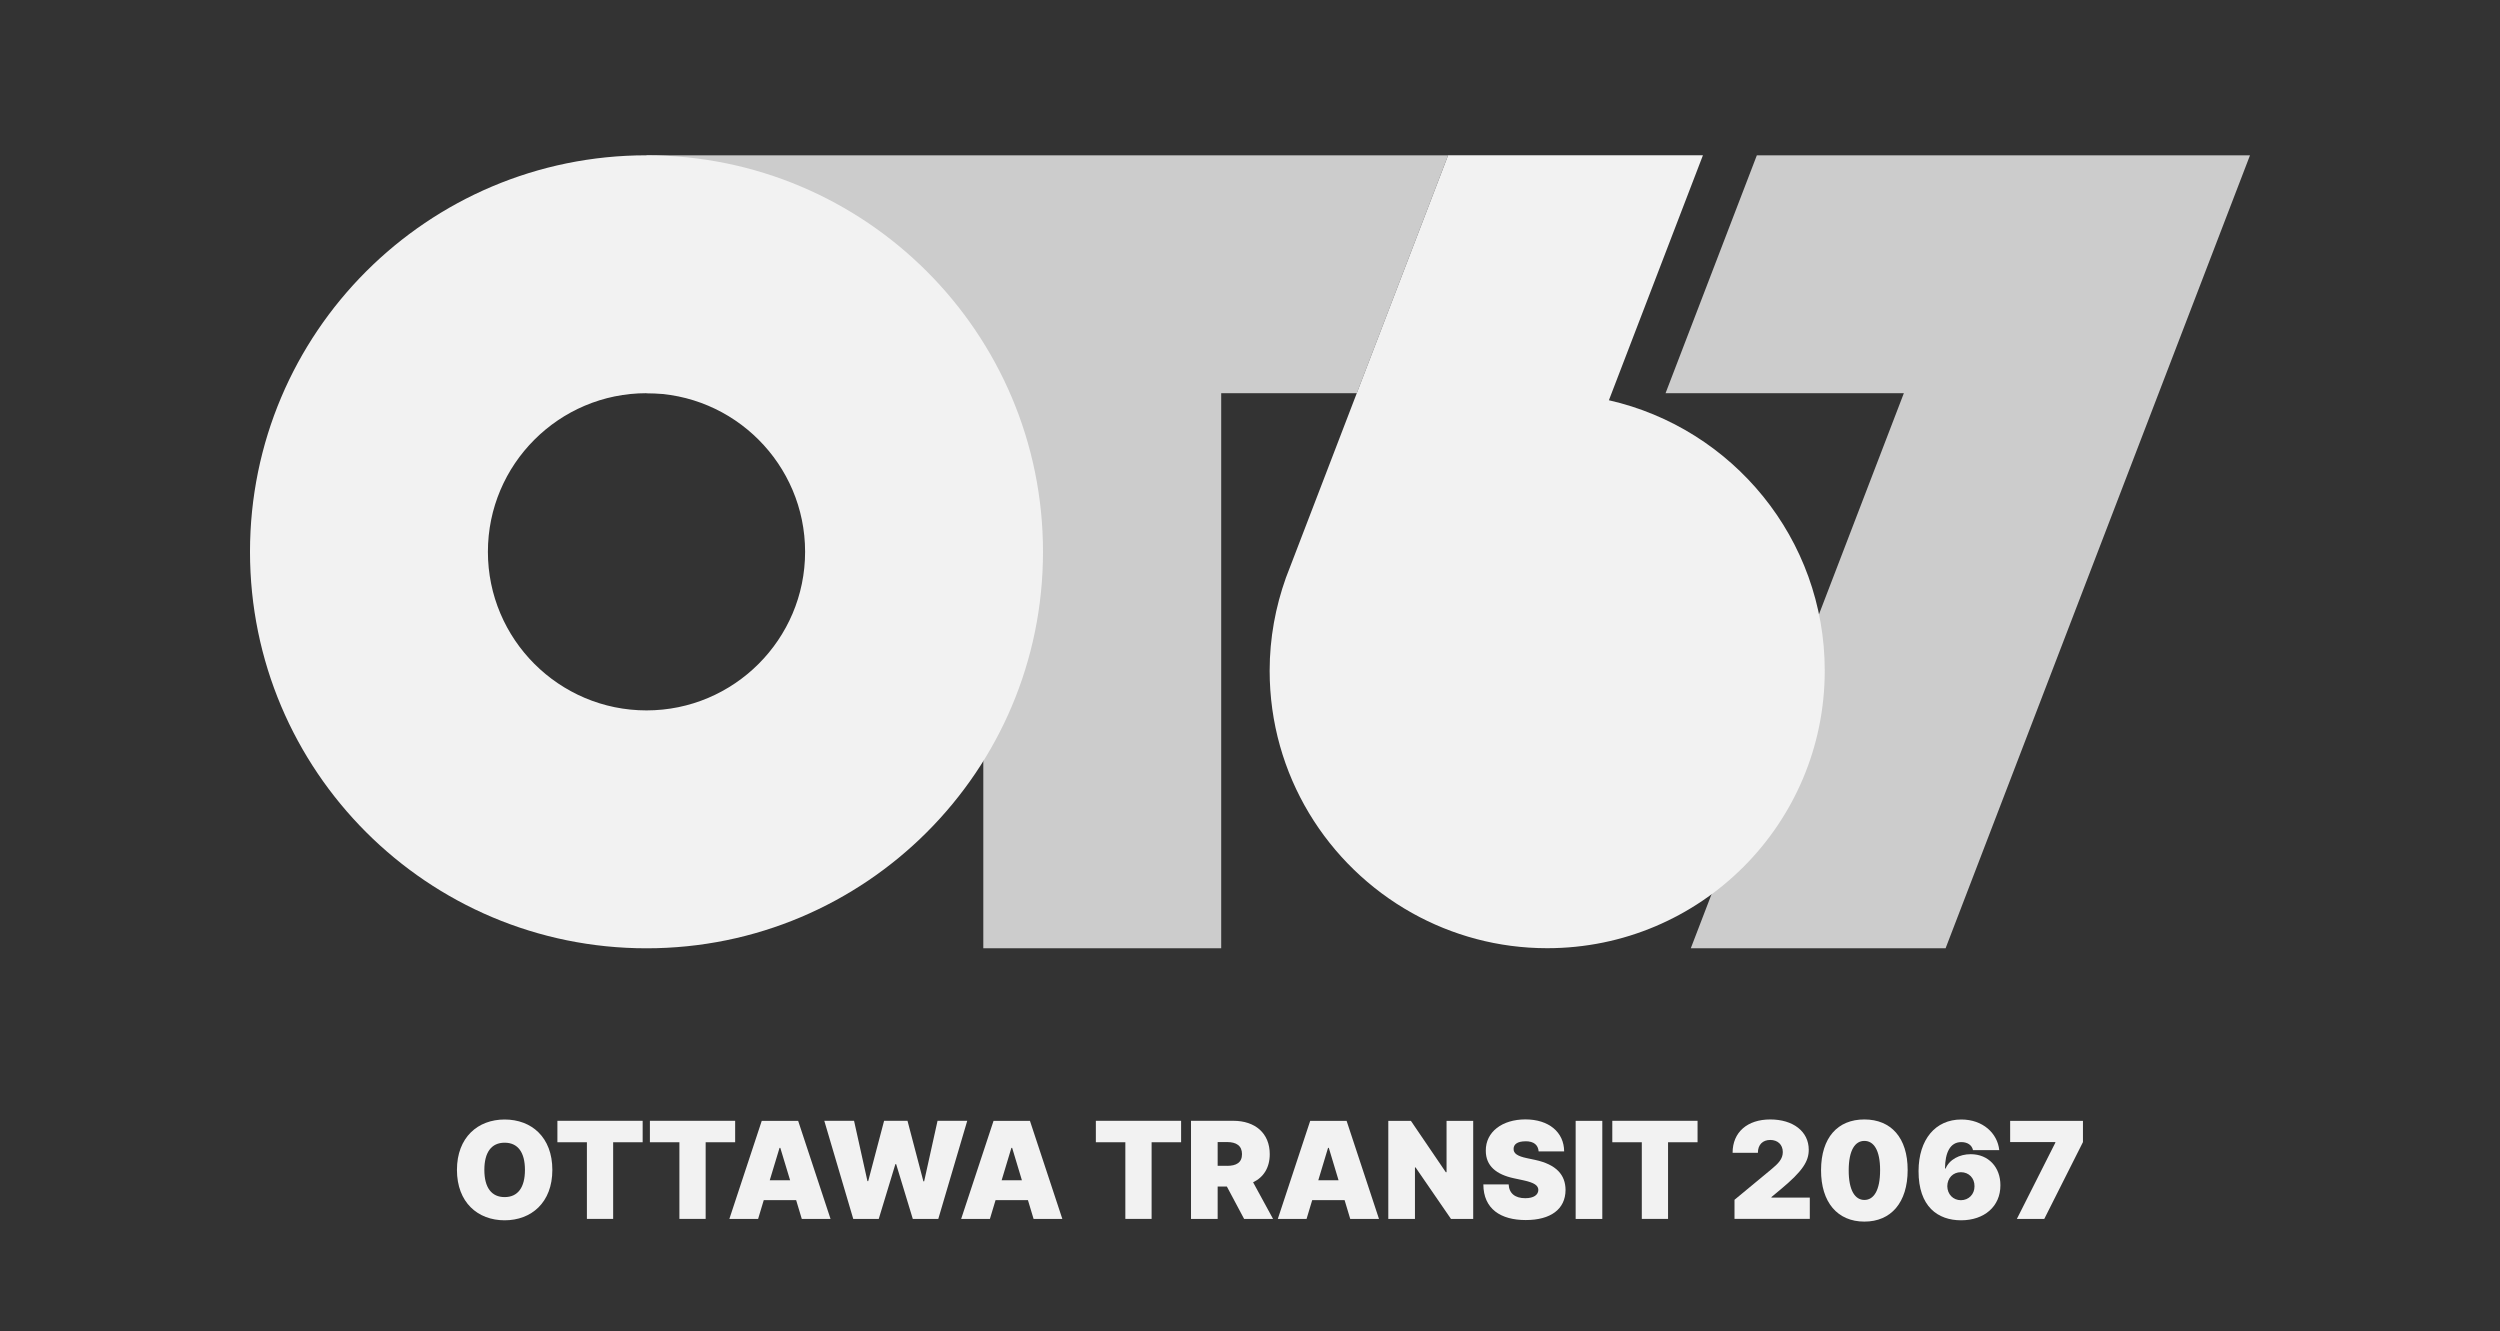 <?xml version="1.0" encoding="UTF-8"?>
<svg id="Layer_2" data-name="Layer 2" xmlns="http://www.w3.org/2000/svg" viewBox="0 0 500 266.2">
  <rect x="0" y="0" width="500" height="266.2" fill="#333333" stroke="none"/>
  <defs>
    <style>
      .cls-1 {
        fill: none;
      }

      .cls-1, .cls-2, .cls-3 {
        stroke-width: 0px;
      }

      .cls-2 {
        fill: #ccc;
      }

      .cls-3 {
        fill: #f2f2f2;
      }
    </style>
  </defs>
  <g id="Layer_1-2" data-name="Layer 1">
    <g>
      <rect class="cls-1" width="500" height="266.2"/>
      <g>
        <g>
          <polygon class="cls-2" points="351.37 31.06 333.11 78.64 380.77 78.64 338.16 189.65 389.12 189.65 450 31.06 351.37 31.06"/>
          <polygon class="cls-2" points="129.3 31.06 129.3 78.64 196.66 78.64 196.66 189.65 244.24 189.65 244.24 78.64 271.36 78.64 289.62 31.06 129.3 31.06"/>
          <path class="cls-3" d="m289.62,31.06l-31.07,80.93-1.36,3.54c-2.08,5.82-3.26,12.07-3.26,18.61,0,20.84,11.5,38.97,28.48,48.46,8,4.47,17.21,7.04,27.03,7.04,30.66,0,55.51-24.85,55.51-55.51,0-26.41-18.46-48.47-43.17-54.08l18.81-49h-50.96Z"/>
          <path class="cls-3" d="m129.3,78.64c17.49,0,31.72,14.23,31.72,31.72s-14.23,31.72-31.72,31.72-31.72-14.23-31.72-31.72,14.23-31.72,31.72-31.72m0-47.58c-43.79,0-79.3,35.5-79.3,79.3s35.5,79.3,79.3,79.3,79.3-35.5,79.3-79.3S173.09,31.06,129.3,31.06h0Z"/>
        </g>
        <g>
          <path class="cls-3" d="m100.93,244.06c-5.37,0-9.54-3.57-9.54-10.08s4.18-10.08,9.54-10.08,9.54,3.53,9.54,10.08-4.22,10.08-9.54,10.08Zm0-15.52c-2.64,0-4.06,1.92-4.06,5.44s1.42,5.44,4.06,5.44,4.06-1.92,4.06-5.44-1.42-5.44-4.06-5.44Z"/>
          <path class="cls-3" d="m111.47,224.16h17.06v4.29h-5.9v15.33h-5.25v-15.33h-5.9v-4.29Z"/>
          <path class="cls-3" d="m129.97,224.16h17.06v4.29h-5.9v15.33h-5.25v-15.33h-5.9v-4.29Z"/>
          <path class="cls-3" d="m145.87,243.79l6.48-19.62h7.28l6.48,19.62h-5.75l-1.13-3.76h-6.48l-1.13,3.76h-5.75Zm12.15-7.74l-1.96-6.48h-.15l-1.96,6.48h4.06Z"/>
          <path class="cls-3" d="m164.87,224.16h5.94l2.68,12.07h.15l3.18-12.07h4.68l3.18,12.11h.15l2.68-12.11h5.94l-5.79,19.62h-5.1l-3.33-10.96h-.15l-3.33,10.96h-5.1l-5.79-19.62Z"/>
          <path class="cls-3" d="m192.23,243.79l6.48-19.62h7.28l6.48,19.62h-5.75l-1.13-3.76h-6.48l-1.13,3.76h-5.75Zm12.15-7.74l-1.95-6.48h-.15l-1.95,6.48h4.06Z"/>
          <path class="cls-3" d="m219.16,224.16h17.06v4.29h-5.9v15.33h-5.25v-15.33h-5.9v-4.29Z"/>
          <path class="cls-3" d="m238.2,224.16h8.47c4.36,0,7.28,2.49,7.28,6.67,0,2.72-1.25,4.63-3.33,5.63l3.99,7.32h-5.79l-3.45-6.48h-1.84v6.48h-5.33v-19.62Zm7.21,9.01c1.87,0,2.99-.66,2.99-2.34s-1.12-2.42-2.99-2.42h-1.88v4.75h1.88Z"/>
          <path class="cls-3" d="m255.56,243.79l6.48-19.62h7.28l6.48,19.62h-5.75l-1.13-3.76h-6.48l-1.13,3.76h-5.75Zm12.15-7.74l-1.95-6.48h-.15l-1.95,6.48h4.06Z"/>
          <path class="cls-3" d="m294.65,243.79h-4.45l-7.09-10.31h-.12v10.31h-5.33v-19.62h4.52l6.98,10.27h.15v-10.27h5.33v19.62Z"/>
          <path class="cls-3" d="m305.1,228.26c-1.65,0-2.37.63-2.38,1.49-.05.94.79,1.49,2.65,1.88l1.61.34c4.33.93,6.11,3.03,6.13,6.02-.02,3.87-3,6.02-7.97,6.02s-8.45-2.2-8.47-7.13h5.06c.09,1.8,1.29,2.76,3.33,2.76,1.71,0,2.59-.68,2.61-1.65-.02-.89-.77-1.44-2.95-1.92l-1.96-.42c-3.48-.75-5.61-2.45-5.6-5.52-.03-3.74,3.27-6.25,7.93-6.25s7.72,2.55,7.74,6.4h-5.1c-.11-1.27-.92-2.03-2.64-2.03Z"/>
          <path class="cls-3" d="m320.46,243.79h-5.33v-19.62h5.33v19.62Z"/>
          <path class="cls-3" d="m322.45,224.16h17.06v4.29h-5.9v15.33h-5.25v-15.33h-5.9v-4.29Z"/>
          <path class="cls-3" d="m346.9,239.96l7.32-6.06c1.45-1.2,2.34-2.1,2.34-3.49,0-1.5-1.04-2.42-2.51-2.42s-2.48.92-2.47,2.57h-5.06c0-4.13,2.96-6.67,7.53-6.67s7.7,2.4,7.7,6.06c0,2.27-1.14,4.21-5.62,7.93l-1.84,1.53v.11h7.67v4.25h-15.06v-3.83Z"/>
          <path class="cls-3" d="m364.21,234.01c.02-6.48,3.32-10.12,8.66-10.12s8.67,3.66,8.66,10.12c0,6.5-3.33,10.32-8.66,10.31-5.35,0-8.68-3.84-8.66-10.31Zm11.81,0c0-4.03-1.3-5.83-3.14-5.83s-3.12,1.79-3.14,5.83c-.02,4.13,1.3,5.98,3.14,5.98s3.15-1.85,3.14-5.98Z"/>
          <path class="cls-3" d="m383.71,234.21c.02-6.36,3.4-10.31,8.55-10.31,4.33,0,7.25,2.78,7.59,6.13h-5.25c-.24-1.11-1.22-1.61-2.34-1.61-2.24,0-3.24,2.12-3.26,5.29h.12c.75-1.8,2.78-2.87,5.02-2.87,3.56,0,5.96,2.62,5.94,6.21.02,4.23-3.22,7.01-7.86,7.01s-8.53-2.72-8.51-9.85Zm11.19,3.03c.02-1.62-1.13-2.8-2.72-2.8s-2.7,1.18-2.72,2.8c.02,1.62,1.17,2.8,2.72,2.8s2.74-1.18,2.72-2.8Z"/>
          <path class="cls-3" d="m411.07,228.53v-.11h-9.04v-4.25h14.56v4.25l-7.74,15.37h-5.48l7.7-15.26Z"/>
        </g>
      </g>
    </g>
  </g>
</svg>